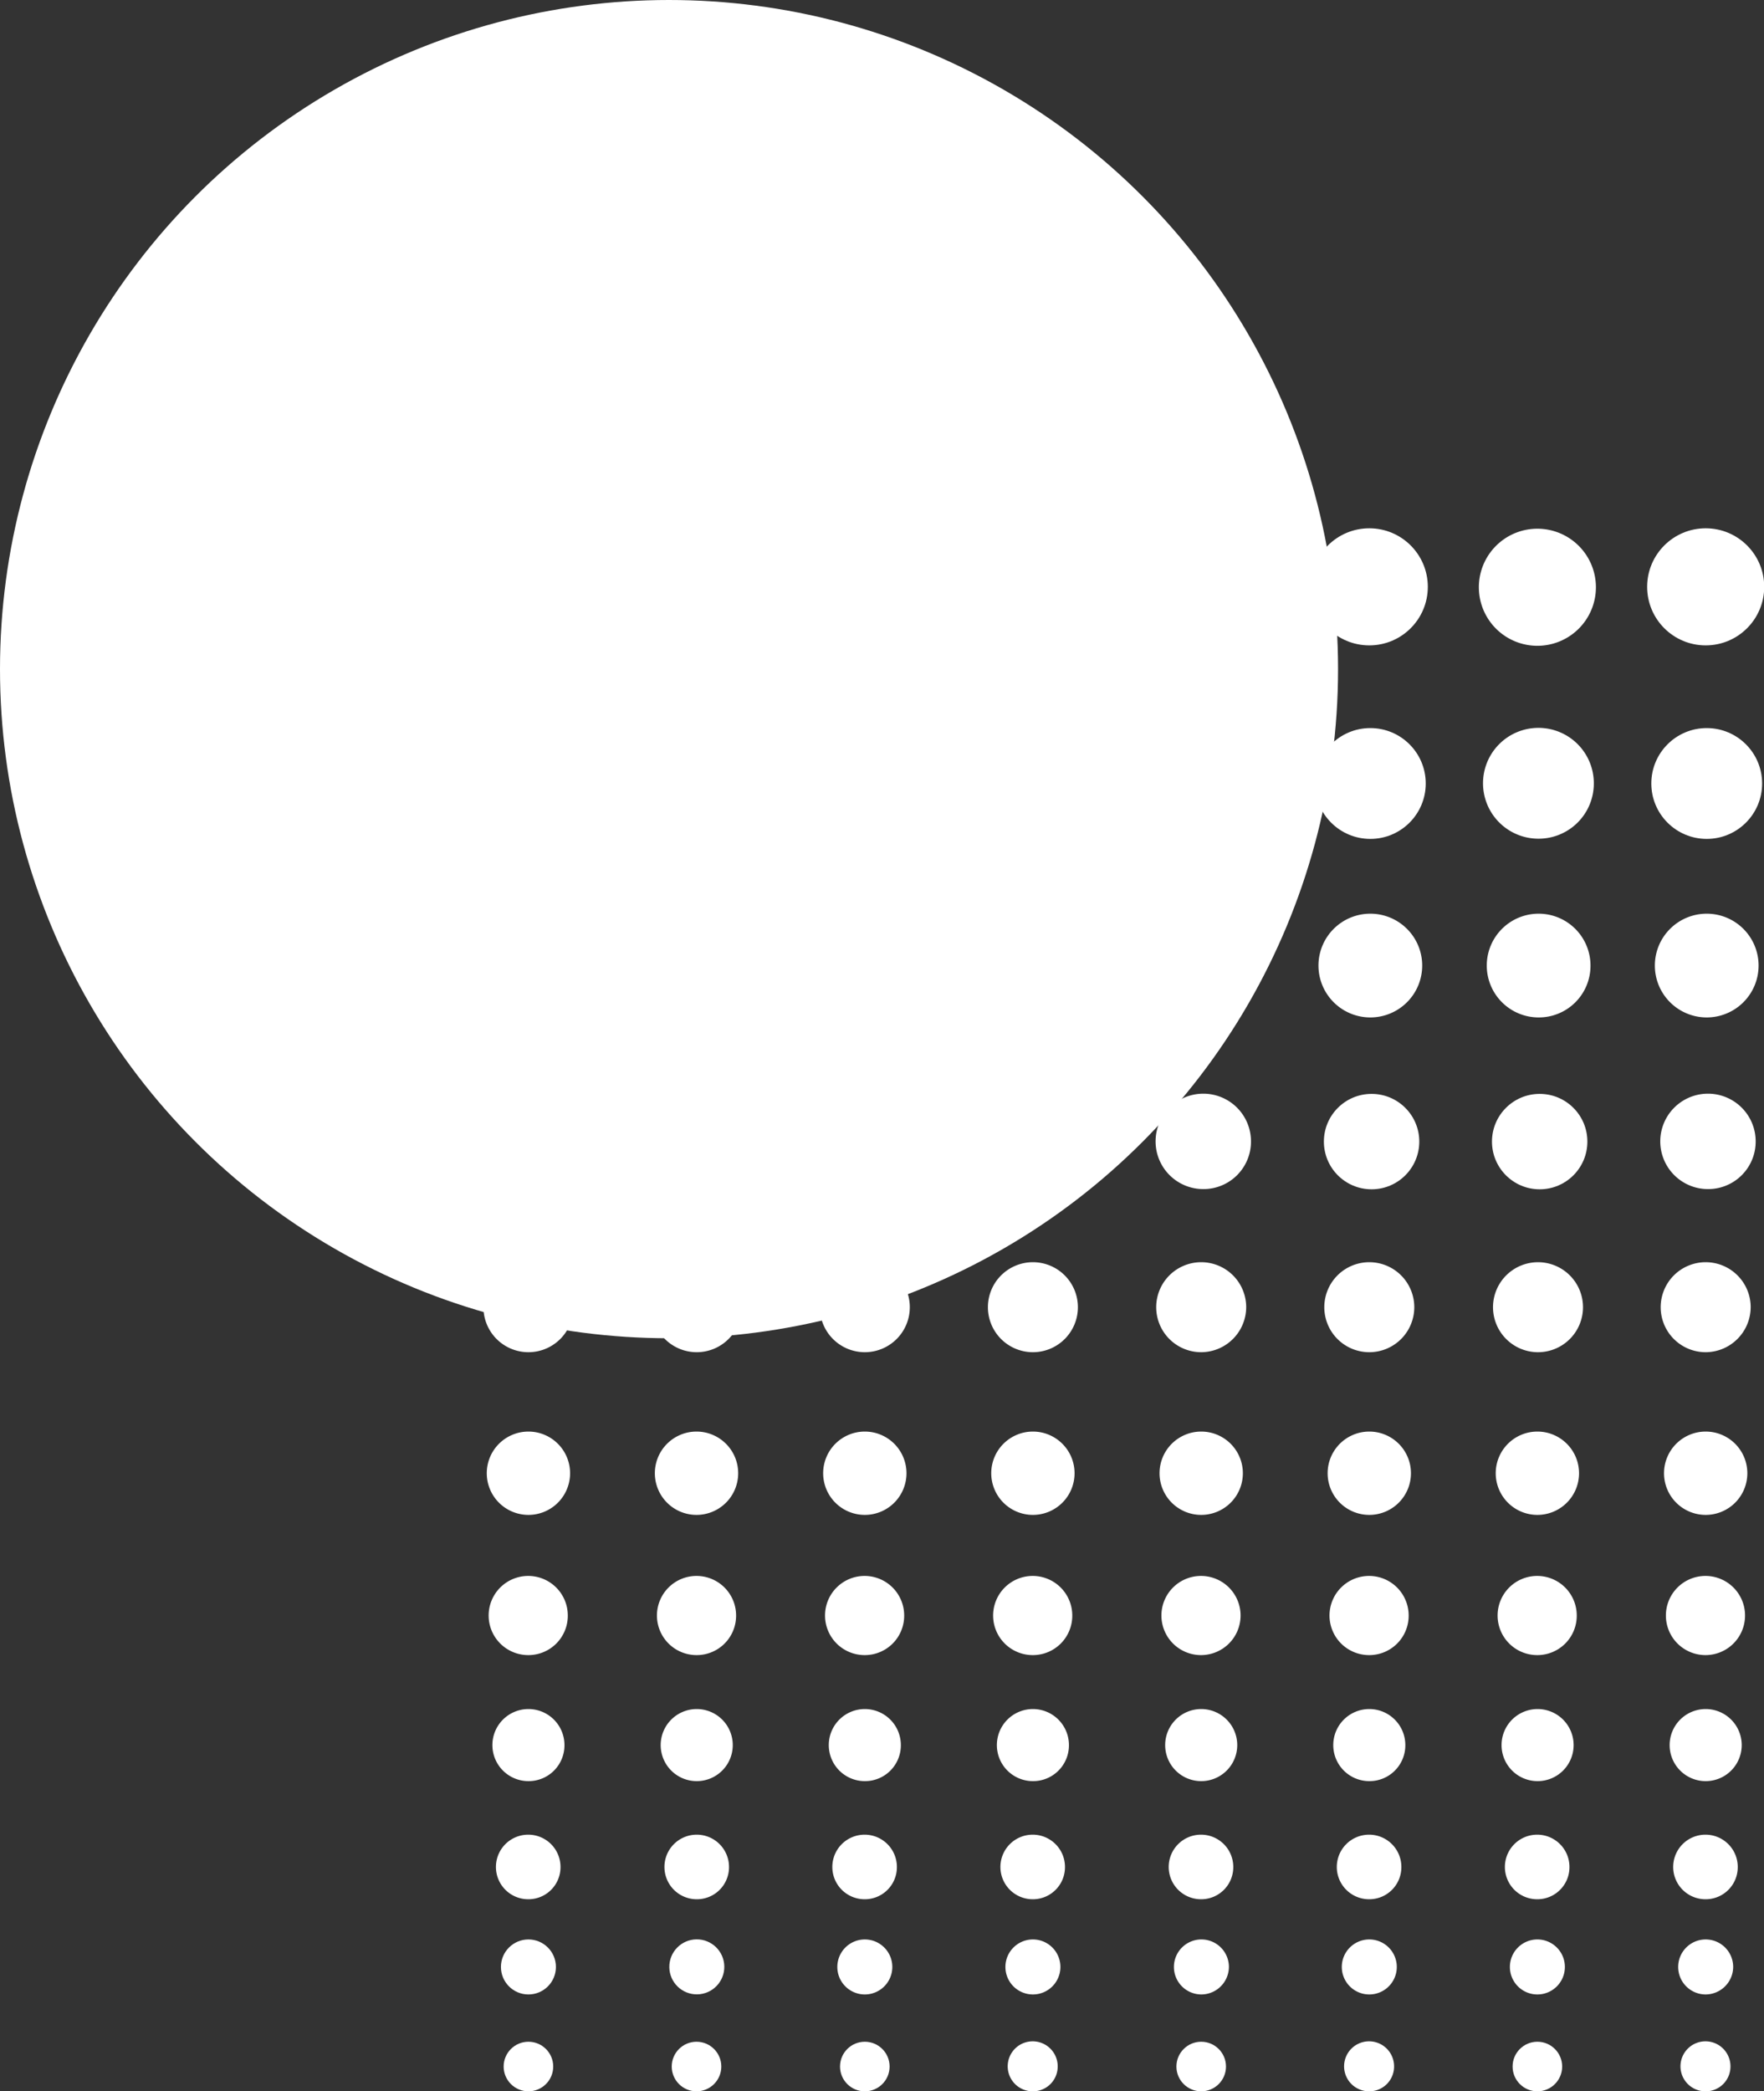 <svg xmlns="http://www.w3.org/2000/svg" viewBox="0 0 84.69 100.39"><rect x="0" y="0" width="84.69" height="100.39" fill="#333333" stroke="none"/><g id="Layer_2" data-name="Layer 2"><g id="Ñëîé_1" data-name="Ñëîé 1"><circle cx="32.12" cy="32.12" r="32.12" fill="#fff"/><circle cx="81.89" cy="28.17" r="2.81" fill="#fff"/><circle cx="81.94" cy="37.61" r="2.66" fill="#fff"/><path d="M81.94,48.84a2.49,2.49,0,1,1,2.49-2.49A2.49,2.49,0,0,1,81.94,48.84Z" fill="#fff"/><path d="M82,57.08a2.29,2.29,0,1,1,2.29-2.28A2.28,2.28,0,0,1,82,57.08Z" fill="#fff"/><path d="M81.89,64.91a2.16,2.16,0,1,1,2.16-2.16A2.17,2.17,0,0,1,81.89,64.91Z" fill="#fff"/><path d="M81.89,72.72a2,2,0,1,1,2-2A2,2,0,0,1,81.89,72.72Z" fill="#fff"/><path d="M81.89,79.45a1.9,1.9,0,1,1,1.89-1.89A1.9,1.9,0,0,1,81.89,79.45Z" fill="#fff"/><path d="M81.89,85.5a1.73,1.73,0,1,1,1.73-1.73A1.73,1.73,0,0,1,81.89,85.5Z" fill="#fff"/><path d="M81.89,91.17a1.55,1.55,0,1,1,1.54-1.55A1.54,1.54,0,0,1,81.89,91.17Z" fill="#fff"/><path d="M81.89,95.74a1.32,1.32,0,1,1,1.32-1.32A1.33,1.33,0,0,1,81.89,95.74Z" fill="#fff"/><path d="M81.89,100.39a1.2,1.2,0,1,1,1.19-1.19A1.19,1.19,0,0,1,81.89,100.39Z" fill="#fff"/><path d="M73.81,31a2.81,2.81,0,1,1,2.81-2.81A2.81,2.81,0,0,1,73.81,31Z" fill="#fff"/><path d="M73.87,40.26a2.66,2.66,0,1,1,2.65-2.65A2.65,2.65,0,0,1,73.87,40.26Z" fill="#fff"/><path d="M73.87,48.84a2.49,2.49,0,1,1,2.49-2.49A2.48,2.48,0,0,1,73.87,48.84Z" fill="#fff"/><circle cx="73.92" cy="54.8" r="2.29" fill="#fff"/><path d="M73.81,64.91A2.16,2.16,0,1,1,76,62.75,2.16,2.16,0,0,1,73.81,64.91Z" fill="#fff"/><path d="M73.81,72.72a2,2,0,1,1,2-2A2,2,0,0,1,73.81,72.72Z" fill="#fff"/><path d="M73.81,79.45a1.9,1.9,0,1,1,1.89-1.89A1.89,1.89,0,0,1,73.81,79.45Z" fill="#fff"/><path d="M73.81,85.5a1.73,1.73,0,1,1,1.74-1.73A1.73,1.73,0,0,1,73.81,85.5Z" fill="#fff"/><path d="M73.81,91.17a1.55,1.55,0,1,1,1.54-1.55A1.54,1.54,0,0,1,73.81,91.17Z" fill="#fff"/><path d="M73.81,95.74a1.32,1.32,0,1,1,1.32-1.32A1.32,1.32,0,0,1,73.81,95.74Z" fill="#fff"/><circle cx="73.81" cy="99.2" r="1.19" fill="#fff"/><circle cx="65.74" cy="28.17" r="2.81" fill="#fff"/><circle cx="65.79" cy="37.61" r="2.66" fill="#fff"/><path d="M65.79,48.84a2.49,2.49,0,1,1,2.49-2.49A2.49,2.49,0,0,1,65.79,48.84Z" fill="#fff"/><circle cx="65.85" cy="54.8" r="2.29" fill="#fff"/><path d="M65.74,64.91a2.16,2.16,0,1,1,2.16-2.16A2.16,2.16,0,0,1,65.74,64.91Z" fill="#fff"/><path d="M65.74,72.72a2,2,0,1,1,2-2A2,2,0,0,1,65.74,72.72Z" fill="#fff"/><path d="M65.74,79.45a1.9,1.9,0,1,1,1.89-1.89A1.89,1.89,0,0,1,65.74,79.45Z" fill="#fff"/><path d="M65.74,85.5a1.73,1.73,0,1,1,1.73-1.73A1.72,1.72,0,0,1,65.74,85.5Z" fill="#fff"/><path d="M65.74,91.17a1.55,1.55,0,1,1,1.54-1.55A1.54,1.54,0,0,1,65.74,91.17Z" fill="#fff"/><path d="M65.74,95.74a1.32,1.32,0,1,1,1.32-1.32A1.32,1.32,0,0,1,65.74,95.74Z" fill="#fff"/><path d="M65.74,100.39a1.2,1.2,0,1,1,1.19-1.19A1.19,1.19,0,0,1,65.74,100.39Z" fill="#fff"/><path d="M57.67,31a2.81,2.81,0,1,1,2.8-2.81A2.81,2.81,0,0,1,57.67,31Z" fill="#fff"/><circle cx="57.72" cy="37.61" r="2.66" transform="translate(0.78 76.39) rotate(-67.35)" fill="#fff"/><path d="M57.72,48.84a2.49,2.49,0,1,1,2.49-2.49A2.49,2.49,0,0,1,57.72,48.84Z" fill="#fff"/><path d="M57.77,57.08a2.29,2.29,0,1,1,2.29-2.28A2.28,2.28,0,0,1,57.77,57.08Z" fill="#fff"/><path d="M57.67,64.91a2.16,2.16,0,1,1,2.16-2.16A2.17,2.17,0,0,1,57.67,64.91Z" fill="#fff"/><path d="M57.67,72.72a2,2,0,1,1,2-2A2,2,0,0,1,57.67,72.72Z" fill="#fff"/><path d="M57.67,79.45a1.9,1.9,0,1,1,1.89-1.89A1.9,1.9,0,0,1,57.67,79.45Z" fill="#fff"/><path d="M57.67,85.5a1.73,1.73,0,1,1,1.73-1.73A1.73,1.73,0,0,1,57.67,85.5Z" fill="#fff"/><path d="M57.67,91.17a1.55,1.55,0,1,1,1.54-1.55A1.54,1.54,0,0,1,57.67,91.17Z" fill="#fff"/><path d="M57.67,95.74A1.32,1.32,0,1,1,59,94.42,1.33,1.33,0,0,1,57.67,95.74Z" fill="#fff"/><circle cx="57.67" cy="99.2" r="1.19" fill="#fff"/><circle cx="49.59" cy="28.17" r="2.81" fill="#fff"/><path d="M49.65,40.26a2.66,2.66,0,1,1,2.65-2.65A2.65,2.65,0,0,1,49.65,40.26Z" fill="#fff"/><path d="M49.65,48.84a2.49,2.49,0,1,1,2.49-2.49A2.48,2.48,0,0,1,49.65,48.84Z" fill="#fff"/><path d="M49.7,57.08A2.29,2.29,0,1,1,52,54.8,2.29,2.29,0,0,1,49.7,57.08Z" fill="#fff"/><path d="M49.59,64.91a2.16,2.16,0,1,1,2.16-2.16A2.16,2.16,0,0,1,49.59,64.91Z" fill="#fff"/><path d="M49.59,72.72a2,2,0,1,1,2-2A2,2,0,0,1,49.59,72.72Z" fill="#fff"/><path d="M49.59,79.45a1.9,1.9,0,1,1,1.89-1.89A1.89,1.89,0,0,1,49.59,79.45Z" fill="#fff"/><path d="M49.59,85.5a1.73,1.73,0,1,1,1.73-1.73A1.72,1.72,0,0,1,49.59,85.5Z" fill="#fff"/><path d="M49.59,91.17a1.55,1.55,0,1,1,1.54-1.55A1.54,1.54,0,0,1,49.59,91.17Z" fill="#fff"/><path d="M49.59,95.74a1.32,1.32,0,1,1,1.32-1.32A1.32,1.32,0,0,1,49.59,95.74Z" fill="#fff"/><path d="M49.59,100.39a1.2,1.2,0,1,1,1.19-1.19A1.19,1.19,0,0,1,49.59,100.39Z" fill="#fff"/><path d="M41.52,31a2.81,2.81,0,1,1,2.81-2.81A2.81,2.81,0,0,1,41.52,31Z" fill="#fff"/><path d="M41.57,40.26a2.66,2.66,0,1,1,2.66-2.65A2.65,2.65,0,0,1,41.57,40.26Z" fill="#fff"/><path d="M41.57,48.84a2.49,2.49,0,1,1,2.49-2.49A2.49,2.49,0,0,1,41.57,48.84Z" fill="#fff"/><circle cx="41.63" cy="54.8" r="2.29" fill="#fff"/><path d="M41.52,64.91a2.16,2.16,0,1,1,2.16-2.16A2.16,2.16,0,0,1,41.52,64.91Z" fill="#fff"/><path d="M41.52,72.72a2,2,0,1,1,2-2A2,2,0,0,1,41.52,72.72Z" fill="#fff"/><path d="M41.52,79.45a1.9,1.9,0,1,1,1.89-1.89A1.89,1.89,0,0,1,41.52,79.45Z" fill="#fff"/><path d="M41.52,85.5a1.73,1.73,0,1,1,1.73-1.73A1.72,1.72,0,0,1,41.52,85.5Z" fill="#fff"/><path d="M41.52,91.17a1.55,1.55,0,1,1,1.54-1.55A1.54,1.54,0,0,1,41.52,91.17Z" fill="#fff"/><path d="M41.52,95.74a1.32,1.32,0,1,1,1.32-1.32A1.32,1.32,0,0,1,41.52,95.74Z" fill="#fff"/><circle cx="41.52" cy="99.2" r="1.19" fill="#fff"/><path d="M33.44,31a2.81,2.81,0,1,1,2.81-2.81A2.8,2.8,0,0,1,33.44,31Z" fill="#fff"/><path d="M33.5,40.26a2.66,2.66,0,1,1,2.66-2.65A2.65,2.65,0,0,1,33.5,40.26Z" fill="#fff"/><path d="M33.5,48.84A2.49,2.49,0,1,1,36,46.35,2.48,2.48,0,0,1,33.5,48.84Z" fill="#fff"/><circle cx="33.55" cy="54.8" r="2.29" fill="#fff"/><path d="M33.44,64.91a2.16,2.16,0,1,1,2.17-2.16A2.16,2.16,0,0,1,33.44,64.91Z" fill="#fff"/><path d="M33.44,72.72a2,2,0,1,1,2-2A2,2,0,0,1,33.44,72.72Z" fill="#fff"/><path d="M33.44,79.45a1.9,1.9,0,1,1,1.9-1.89A1.89,1.89,0,0,1,33.44,79.45Z" fill="#fff"/><path d="M33.44,85.5a1.73,1.73,0,1,1,1.74-1.73A1.73,1.73,0,0,1,33.44,85.5Z" fill="#fff"/><path d="M33.44,91.17A1.55,1.55,0,1,1,35,89.62,1.54,1.54,0,0,1,33.44,91.17Z" fill="#fff"/><circle cx="33.45" cy="94.42" r="1.32" transform="translate(-1.36 0.49) rotate(-0.83)" fill="#fff"/><circle cx="33.44" cy="99.2" r="1.19" fill="#fff"/><circle cx="25.37" cy="28.17" r="2.81" fill="#fff"/><circle cx="25.43" cy="37.61" r="2.66" transform="translate(-19.08 46.58) rotate(-67.33)" fill="#fff"/><path d="M25.43,48.84a2.49,2.49,0,1,1,2.49-2.49A2.48,2.48,0,0,1,25.43,48.84Z" fill="#fff"/><path d="M25.48,57.08a2.29,2.29,0,1,1,2.29-2.28A2.29,2.29,0,0,1,25.48,57.08Z" fill="#fff"/><path d="M25.37,64.91a2.16,2.16,0,1,1,2.16-2.16A2.16,2.16,0,0,1,25.37,64.91Z" fill="#fff"/><path d="M25.37,72.72a2,2,0,1,1,2-2A2,2,0,0,1,25.37,72.72Z" fill="#fff"/><path d="M25.37,79.45a1.9,1.9,0,1,1,1.89-1.89A1.89,1.89,0,0,1,25.37,79.45Z" fill="#fff"/><path d="M25.37,85.5a1.73,1.73,0,1,1,1.73-1.73A1.72,1.72,0,0,1,25.37,85.5Z" fill="#fff"/><path d="M25.37,91.17a1.55,1.55,0,1,1,1.54-1.55A1.54,1.54,0,0,1,25.37,91.17Z" fill="#fff"/><circle cx="25.37" cy="94.42" r="1.32" fill="#fff"/><circle cx="25.37" cy="99.2" r="1.19" fill="#fff"/></g></g></svg>